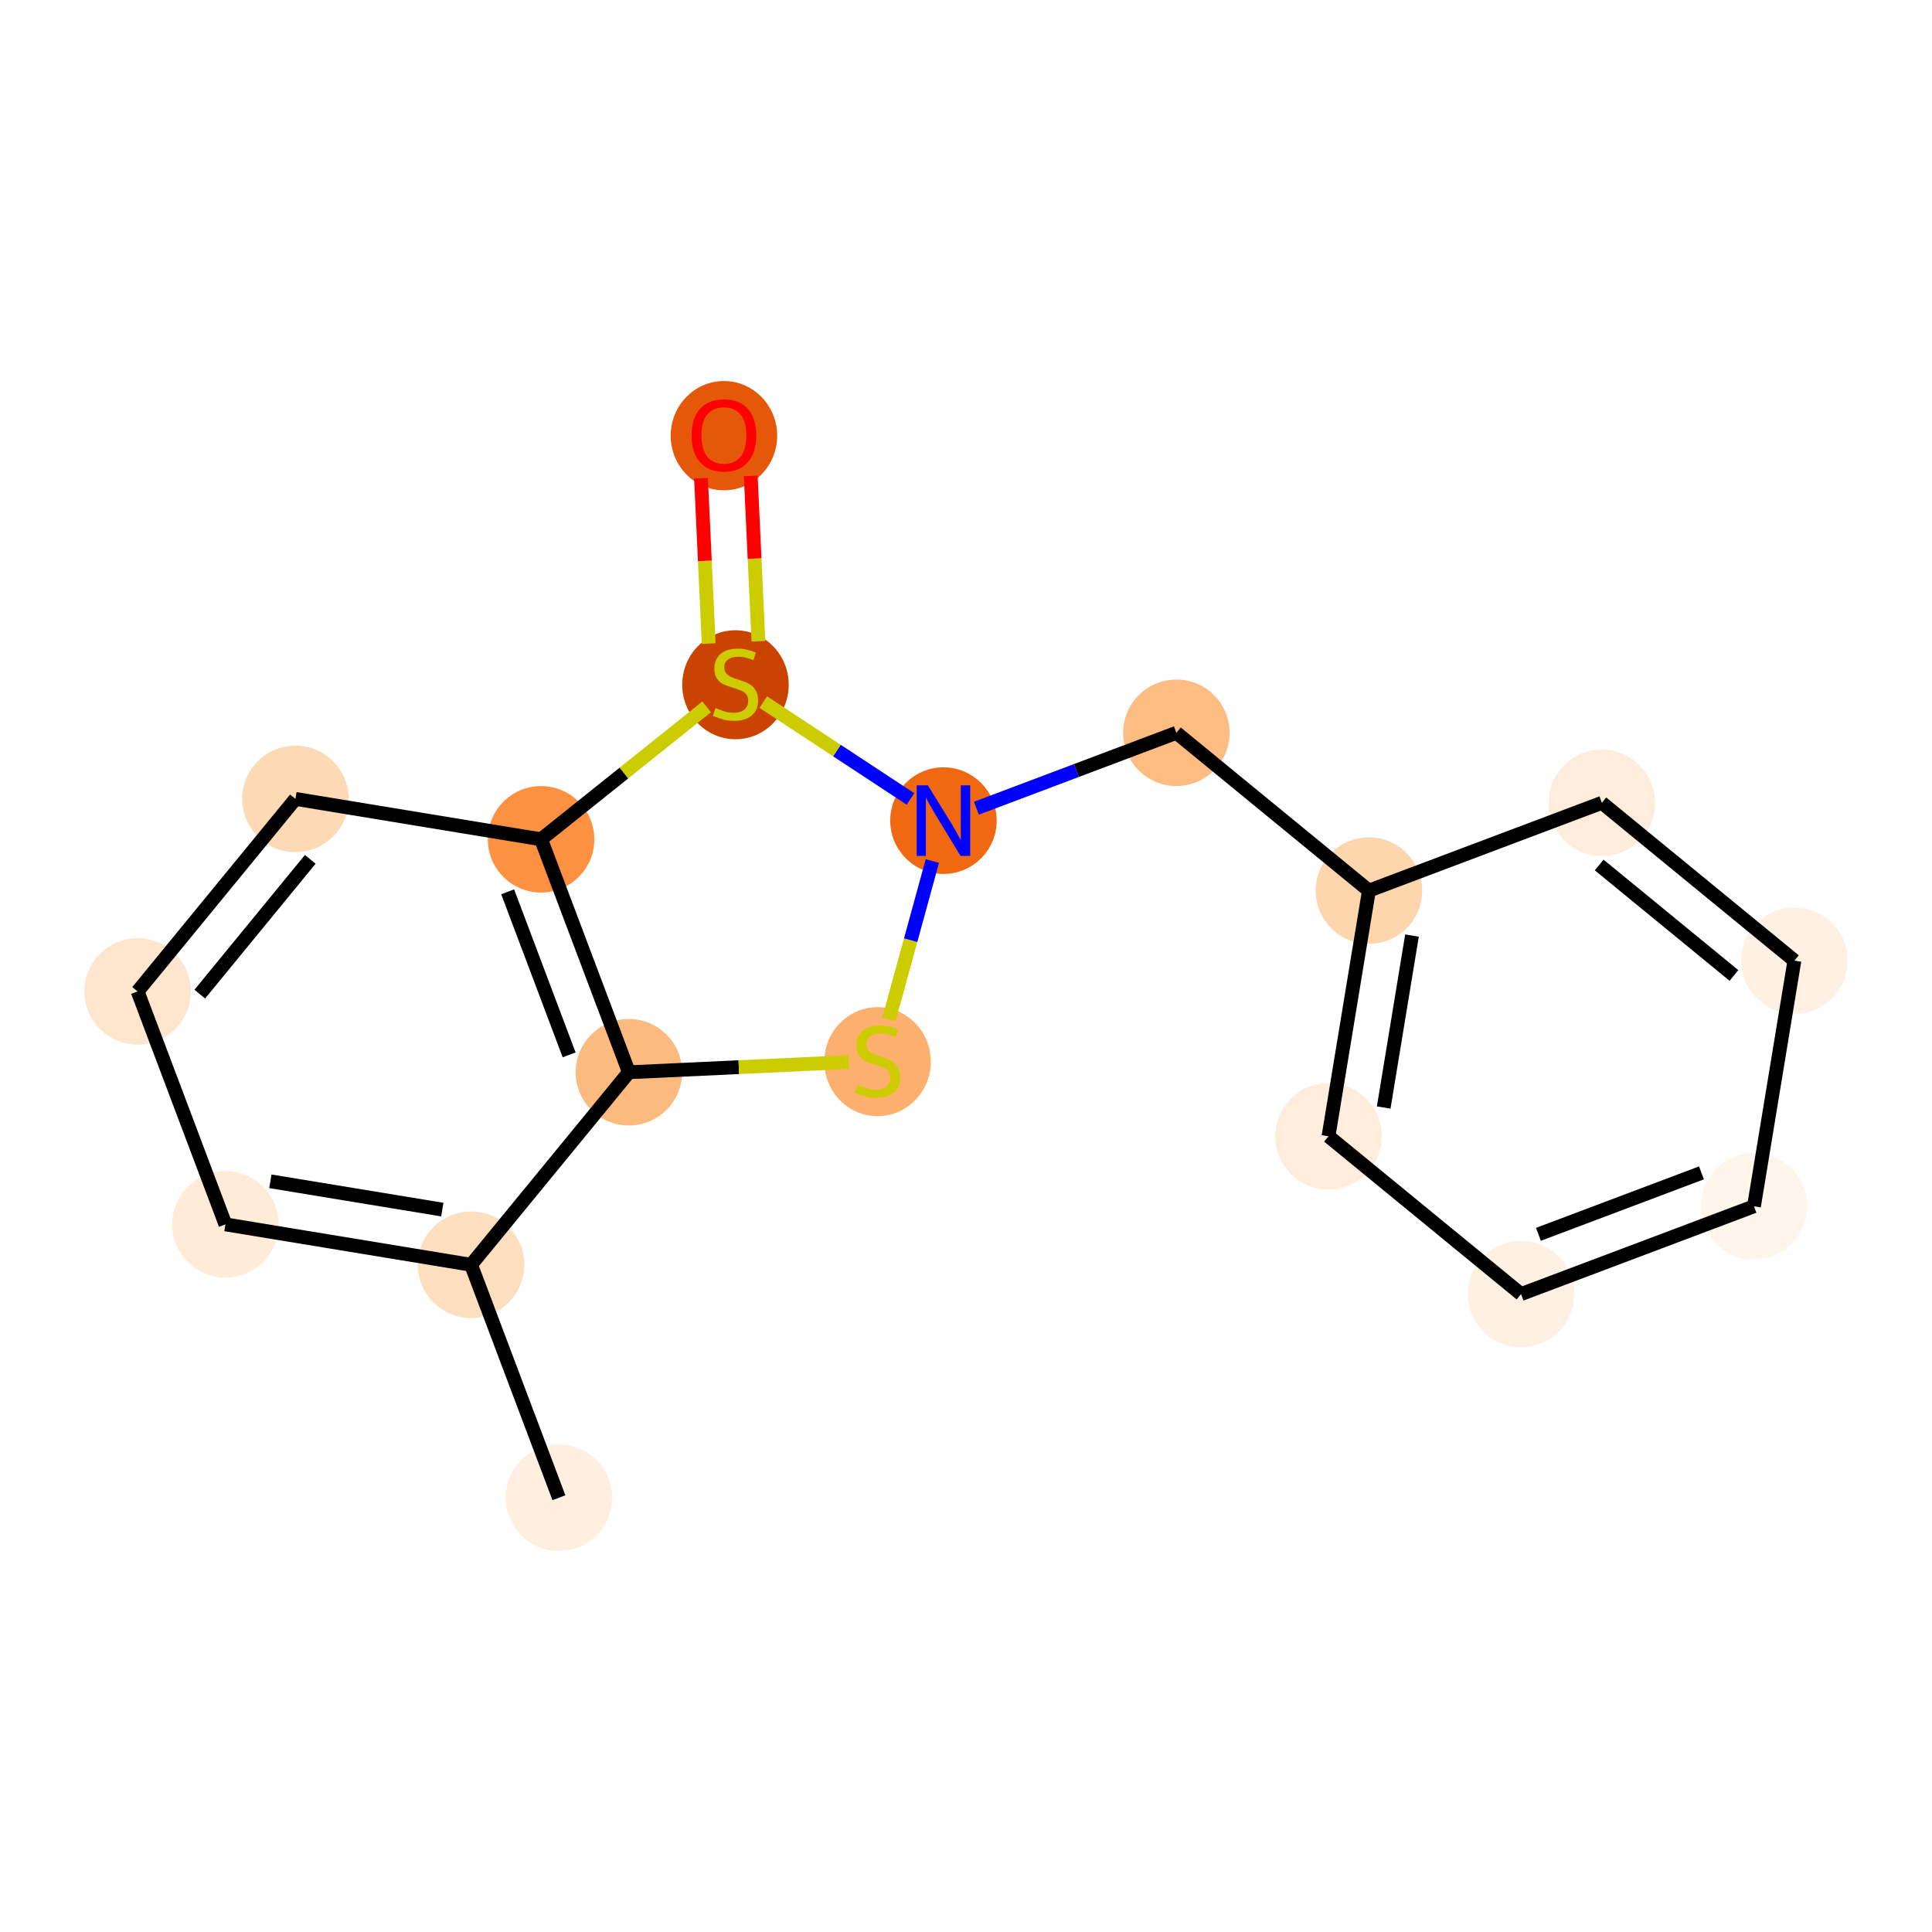<?xml version='1.0' encoding='iso-8859-1'?>
<svg version='1.1' baseProfile='full'
              xmlns='http://www.w3.org/2000/svg'
                      xmlns:rdkit='http://www.rdkit.org/xml'
                      xmlns:xlink='http://www.w3.org/1999/xlink'
                  xml:space='preserve'
width='280px' height='280px' viewBox='0 0 280 280'>
<!-- END OF HEADER -->
<rect style='opacity:1.0;fill:#FFFFFF;stroke:none' width='280' height='280' x='0' y='0'> </rect>
<ellipse cx='81.001' cy='217.062' rx='7.216' ry='7.216'  style='fill:#FEEFE0;fill-rule:evenodd;stroke:#FEEFE0;stroke-width:1.0px;stroke-linecap:butt;stroke-linejoin:miter;stroke-opacity:1' />
<ellipse cx='68.272' cy='183.302' rx='7.216' ry='7.216'  style='fill:#FDDEBE;fill-rule:evenodd;stroke:#FDDEBE;stroke-width:1.0px;stroke-linecap:butt;stroke-linejoin:miter;stroke-opacity:1' />
<ellipse cx='32.671' cy='177.445' rx='7.216' ry='7.216'  style='fill:#FEECD9;fill-rule:evenodd;stroke:#FEECD9;stroke-width:1.0px;stroke-linecap:butt;stroke-linejoin:miter;stroke-opacity:1' />
<ellipse cx='19.943' cy='143.686' rx='7.216' ry='7.216'  style='fill:#FEE6CE;fill-rule:evenodd;stroke:#FEE6CE;stroke-width:1.0px;stroke-linecap:butt;stroke-linejoin:miter;stroke-opacity:1' />
<ellipse cx='42.816' cy='115.783' rx='7.216' ry='7.216'  style='fill:#FDD9B4;fill-rule:evenodd;stroke:#FDD9B4;stroke-width:1.0px;stroke-linecap:butt;stroke-linejoin:miter;stroke-opacity:1' />
<ellipse cx='78.417' cy='121.64' rx='7.216' ry='7.216'  style='fill:#FD9142;fill-rule:evenodd;stroke:#FD9142;stroke-width:1.0px;stroke-linecap:butt;stroke-linejoin:miter;stroke-opacity:1' />
<ellipse cx='91.145' cy='155.4' rx='7.216' ry='7.216'  style='fill:#FDBA7F;fill-rule:evenodd;stroke:#FDBA7F;stroke-width:1.0px;stroke-linecap:butt;stroke-linejoin:miter;stroke-opacity:1' />
<ellipse cx='127.186' cy='153.864' rx='7.216' ry='7.398'  style='fill:#FDAF6D;fill-rule:evenodd;stroke:#FDAF6D;stroke-width:1.0px;stroke-linecap:butt;stroke-linejoin:miter;stroke-opacity:1' />
<ellipse cx='136.732' cy='118.933' rx='7.216' ry='7.225'  style='fill:#F06812;fill-rule:evenodd;stroke:#F06812;stroke-width:1.0px;stroke-linecap:butt;stroke-linejoin:miter;stroke-opacity:1' />
<ellipse cx='170.491' cy='106.205' rx='7.216' ry='7.216'  style='fill:#FDBC82;fill-rule:evenodd;stroke:#FDBC82;stroke-width:1.0px;stroke-linecap:butt;stroke-linejoin:miter;stroke-opacity:1' />
<ellipse cx='198.394' cy='129.077' rx='7.216' ry='7.216'  style='fill:#FDD6AE;fill-rule:evenodd;stroke:#FDD6AE;stroke-width:1.0px;stroke-linecap:butt;stroke-linejoin:miter;stroke-opacity:1' />
<ellipse cx='192.537' cy='164.678' rx='7.216' ry='7.216'  style='fill:#FEEDDD;fill-rule:evenodd;stroke:#FEEDDD;stroke-width:1.0px;stroke-linecap:butt;stroke-linejoin:miter;stroke-opacity:1' />
<ellipse cx='220.44' cy='187.551' rx='7.216' ry='7.216'  style='fill:#FEF1E3;fill-rule:evenodd;stroke:#FEF1E3;stroke-width:1.0px;stroke-linecap:butt;stroke-linejoin:miter;stroke-opacity:1' />
<ellipse cx='254.2' cy='174.823' rx='7.216' ry='7.216'  style='fill:#FFF5EB;fill-rule:evenodd;stroke:#FFF5EB;stroke-width:1.0px;stroke-linecap:butt;stroke-linejoin:miter;stroke-opacity:1' />
<ellipse cx='260.057' cy='139.222' rx='7.216' ry='7.216'  style='fill:#FEF1E3;fill-rule:evenodd;stroke:#FEF1E3;stroke-width:1.0px;stroke-linecap:butt;stroke-linejoin:miter;stroke-opacity:1' />
<ellipse cx='232.154' cy='116.349' rx='7.216' ry='7.216'  style='fill:#FEEDDD;fill-rule:evenodd;stroke:#FEEDDD;stroke-width:1.0px;stroke-linecap:butt;stroke-linejoin:miter;stroke-opacity:1' />
<ellipse cx='106.591' cy='99.239' rx='7.216' ry='7.398'  style='fill:#CB4301;fill-rule:evenodd;stroke:#CB4301;stroke-width:1.0px;stroke-linecap:butt;stroke-linejoin:miter;stroke-opacity:1' />
<ellipse cx='104.918' cy='63.141' rx='7.216' ry='7.419'  style='fill:#E5580A;fill-rule:evenodd;stroke:#E5580A;stroke-width:1.0px;stroke-linecap:butt;stroke-linejoin:miter;stroke-opacity:1' />
<path class='bond-0 atom-0 atom-1' d='M 81.001,217.062 L 68.272,183.302' style='fill:none;fill-rule:evenodd;stroke:#000000;stroke-width:2.0px;stroke-linecap:butt;stroke-linejoin:miter;stroke-opacity:1' />
<path class='bond-1 atom-1 atom-2' d='M 68.272,183.302 L 32.671,177.445' style='fill:none;fill-rule:evenodd;stroke:#000000;stroke-width:2.0px;stroke-linecap:butt;stroke-linejoin:miter;stroke-opacity:1' />
<path class='bond-1 atom-1 atom-2' d='M 64.103,175.304 L 39.183,171.204' style='fill:none;fill-rule:evenodd;stroke:#000000;stroke-width:2.0px;stroke-linecap:butt;stroke-linejoin:miter;stroke-opacity:1' />
<path class='bond-17 atom-6 atom-1' d='M 91.145,155.4 L 68.272,183.302' style='fill:none;fill-rule:evenodd;stroke:#000000;stroke-width:2.0px;stroke-linecap:butt;stroke-linejoin:miter;stroke-opacity:1' />
<path class='bond-2 atom-2 atom-3' d='M 32.671,177.445 L 19.943,143.686' style='fill:none;fill-rule:evenodd;stroke:#000000;stroke-width:2.0px;stroke-linecap:butt;stroke-linejoin:miter;stroke-opacity:1' />
<path class='bond-3 atom-3 atom-4' d='M 19.943,143.686 L 42.816,115.783' style='fill:none;fill-rule:evenodd;stroke:#000000;stroke-width:2.0px;stroke-linecap:butt;stroke-linejoin:miter;stroke-opacity:1' />
<path class='bond-3 atom-3 atom-4' d='M 28.955,144.075 L 44.965,124.543' style='fill:none;fill-rule:evenodd;stroke:#000000;stroke-width:2.0px;stroke-linecap:butt;stroke-linejoin:miter;stroke-opacity:1' />
<path class='bond-4 atom-4 atom-5' d='M 42.816,115.783 L 78.417,121.64' style='fill:none;fill-rule:evenodd;stroke:#000000;stroke-width:2.0px;stroke-linecap:butt;stroke-linejoin:miter;stroke-opacity:1' />
<path class='bond-5 atom-5 atom-6' d='M 78.417,121.64 L 91.145,155.4' style='fill:none;fill-rule:evenodd;stroke:#000000;stroke-width:2.0px;stroke-linecap:butt;stroke-linejoin:miter;stroke-opacity:1' />
<path class='bond-5 atom-5 atom-6' d='M 73.574,129.249 L 82.484,152.881' style='fill:none;fill-rule:evenodd;stroke:#000000;stroke-width:2.0px;stroke-linecap:butt;stroke-linejoin:miter;stroke-opacity:1' />
<path class='bond-19 atom-16 atom-5' d='M 102.413,102.444 L 90.415,112.042' style='fill:none;fill-rule:evenodd;stroke:#CCCC00;stroke-width:2.0px;stroke-linecap:butt;stroke-linejoin:miter;stroke-opacity:1' />
<path class='bond-19 atom-16 atom-5' d='M 90.415,112.042 L 78.417,121.64' style='fill:none;fill-rule:evenodd;stroke:#000000;stroke-width:2.0px;stroke-linecap:butt;stroke-linejoin:miter;stroke-opacity:1' />
<path class='bond-6 atom-6 atom-7' d='M 91.145,155.4 L 107.076,154.66' style='fill:none;fill-rule:evenodd;stroke:#000000;stroke-width:2.0px;stroke-linecap:butt;stroke-linejoin:miter;stroke-opacity:1' />
<path class='bond-6 atom-6 atom-7' d='M 107.076,154.66 L 123.008,153.921' style='fill:none;fill-rule:evenodd;stroke:#CCCC00;stroke-width:2.0px;stroke-linecap:butt;stroke-linejoin:miter;stroke-opacity:1' />
<path class='bond-7 atom-7 atom-8' d='M 128.831,147.73 L 131.978,136.259' style='fill:none;fill-rule:evenodd;stroke:#CCCC00;stroke-width:2.0px;stroke-linecap:butt;stroke-linejoin:miter;stroke-opacity:1' />
<path class='bond-7 atom-7 atom-8' d='M 131.978,136.259 L 135.125,124.788' style='fill:none;fill-rule:evenodd;stroke:#0000FF;stroke-width:2.0px;stroke-linecap:butt;stroke-linejoin:miter;stroke-opacity:1' />
<path class='bond-8 atom-8 atom-9' d='M 141.509,117.132 L 156,111.668' style='fill:none;fill-rule:evenodd;stroke:#0000FF;stroke-width:2.0px;stroke-linecap:butt;stroke-linejoin:miter;stroke-opacity:1' />
<path class='bond-8 atom-8 atom-9' d='M 156,111.668 L 170.491,106.205' style='fill:none;fill-rule:evenodd;stroke:#000000;stroke-width:2.0px;stroke-linecap:butt;stroke-linejoin:miter;stroke-opacity:1' />
<path class='bond-15 atom-8 atom-16' d='M 131.955,115.79 L 121.29,108.774' style='fill:none;fill-rule:evenodd;stroke:#0000FF;stroke-width:2.0px;stroke-linecap:butt;stroke-linejoin:miter;stroke-opacity:1' />
<path class='bond-15 atom-8 atom-16' d='M 121.29,108.774 L 110.626,101.757' style='fill:none;fill-rule:evenodd;stroke:#CCCC00;stroke-width:2.0px;stroke-linecap:butt;stroke-linejoin:miter;stroke-opacity:1' />
<path class='bond-9 atom-9 atom-10' d='M 170.491,106.205 L 198.394,129.077' style='fill:none;fill-rule:evenodd;stroke:#000000;stroke-width:2.0px;stroke-linecap:butt;stroke-linejoin:miter;stroke-opacity:1' />
<path class='bond-10 atom-10 atom-11' d='M 198.394,129.077 L 192.537,164.678' style='fill:none;fill-rule:evenodd;stroke:#000000;stroke-width:2.0px;stroke-linecap:butt;stroke-linejoin:miter;stroke-opacity:1' />
<path class='bond-10 atom-10 atom-11' d='M 204.636,135.589 L 200.536,160.51' style='fill:none;fill-rule:evenodd;stroke:#000000;stroke-width:2.0px;stroke-linecap:butt;stroke-linejoin:miter;stroke-opacity:1' />
<path class='bond-18 atom-15 atom-10' d='M 232.154,116.349 L 198.394,129.077' style='fill:none;fill-rule:evenodd;stroke:#000000;stroke-width:2.0px;stroke-linecap:butt;stroke-linejoin:miter;stroke-opacity:1' />
<path class='bond-11 atom-11 atom-12' d='M 192.537,164.678 L 220.44,187.551' style='fill:none;fill-rule:evenodd;stroke:#000000;stroke-width:2.0px;stroke-linecap:butt;stroke-linejoin:miter;stroke-opacity:1' />
<path class='bond-12 atom-12 atom-13' d='M 220.44,187.551 L 254.2,174.823' style='fill:none;fill-rule:evenodd;stroke:#000000;stroke-width:2.0px;stroke-linecap:butt;stroke-linejoin:miter;stroke-opacity:1' />
<path class='bond-12 atom-12 atom-13' d='M 222.959,178.89 L 246.59,169.98' style='fill:none;fill-rule:evenodd;stroke:#000000;stroke-width:2.0px;stroke-linecap:butt;stroke-linejoin:miter;stroke-opacity:1' />
<path class='bond-13 atom-13 atom-14' d='M 254.2,174.823 L 260.057,139.222' style='fill:none;fill-rule:evenodd;stroke:#000000;stroke-width:2.0px;stroke-linecap:butt;stroke-linejoin:miter;stroke-opacity:1' />
<path class='bond-14 atom-14 atom-15' d='M 260.057,139.222 L 232.154,116.349' style='fill:none;fill-rule:evenodd;stroke:#000000;stroke-width:2.0px;stroke-linecap:butt;stroke-linejoin:miter;stroke-opacity:1' />
<path class='bond-14 atom-14 atom-15' d='M 251.297,141.371 L 231.765,125.361' style='fill:none;fill-rule:evenodd;stroke:#000000;stroke-width:2.0px;stroke-linecap:butt;stroke-linejoin:miter;stroke-opacity:1' />
<path class='bond-16 atom-16 atom-17' d='M 109.917,92.939 L 109.36,80.955' style='fill:none;fill-rule:evenodd;stroke:#CCCC00;stroke-width:2.0px;stroke-linecap:butt;stroke-linejoin:miter;stroke-opacity:1' />
<path class='bond-16 atom-16 atom-17' d='M 109.36,80.955 L 108.804,68.972' style='fill:none;fill-rule:evenodd;stroke:#FF0000;stroke-width:2.0px;stroke-linecap:butt;stroke-linejoin:miter;stroke-opacity:1' />
<path class='bond-16 atom-16 atom-17' d='M 102.708,93.273 L 102.152,81.29' style='fill:none;fill-rule:evenodd;stroke:#CCCC00;stroke-width:2.0px;stroke-linecap:butt;stroke-linejoin:miter;stroke-opacity:1' />
<path class='bond-16 atom-16 atom-17' d='M 102.152,81.29 L 101.596,69.306' style='fill:none;fill-rule:evenodd;stroke:#FF0000;stroke-width:2.0px;stroke-linecap:butt;stroke-linejoin:miter;stroke-opacity:1' />
<path  class='atom-7' d='M 124.299 157.234
Q 124.415 157.277, 124.891 157.479
Q 125.367 157.681, 125.887 157.811
Q 126.421 157.926, 126.94 157.926
Q 127.907 157.926, 128.47 157.464
Q 129.033 156.988, 129.033 156.166
Q 129.033 155.603, 128.744 155.256
Q 128.47 154.91, 128.037 154.722
Q 127.604 154.535, 126.883 154.318
Q 125.973 154.044, 125.425 153.784
Q 124.891 153.525, 124.501 152.976
Q 124.126 152.428, 124.126 151.504
Q 124.126 150.22, 124.992 149.426
Q 125.872 148.632, 127.604 148.632
Q 128.788 148.632, 130.13 149.195
L 129.798 150.306
Q 128.571 149.801, 127.647 149.801
Q 126.652 149.801, 126.103 150.22
Q 125.555 150.624, 125.569 151.331
Q 125.569 151.879, 125.843 152.211
Q 126.132 152.543, 126.536 152.731
Q 126.955 152.918, 127.647 153.135
Q 128.571 153.424, 129.119 153.712
Q 129.668 154.001, 130.058 154.592
Q 130.462 155.17, 130.462 156.166
Q 130.462 157.58, 129.509 158.345
Q 128.571 159.095, 126.998 159.095
Q 126.089 159.095, 125.396 158.893
Q 124.718 158.706, 123.91 158.374
L 124.299 157.234
' fill='#CCCC00'/>
<path  class='atom-8' d='M 134.473 113.824
L 137.821 119.236
Q 138.153 119.77, 138.687 120.737
Q 139.221 121.704, 139.25 121.762
L 139.25 113.824
L 140.607 113.824
L 140.607 124.042
L 139.207 124.042
L 135.613 118.125
Q 135.195 117.432, 134.747 116.638
Q 134.314 115.845, 134.185 115.599
L 134.185 124.042
L 132.857 124.042
L 132.857 113.824
L 134.473 113.824
' fill='#0000FF'/>
<path  class='atom-16' d='M 103.705 102.609
Q 103.82 102.652, 104.296 102.854
Q 104.772 103.057, 105.292 103.186
Q 105.826 103.302, 106.346 103.302
Q 107.312 103.302, 107.875 102.84
Q 108.438 102.364, 108.438 101.541
Q 108.438 100.978, 108.15 100.632
Q 107.875 100.286, 107.442 100.098
Q 107.009 99.91, 106.288 99.694
Q 105.379 99.42, 104.83 99.16
Q 104.296 98.9, 103.907 98.352
Q 103.531 97.803, 103.531 96.88
Q 103.531 95.595, 104.397 94.802
Q 105.278 94.008, 107.009 94.008
Q 108.193 94.008, 109.535 94.571
L 109.203 95.682
Q 107.976 95.177, 107.053 95.177
Q 106.057 95.177, 105.509 95.595
Q 104.96 95.999, 104.975 96.707
Q 104.975 97.255, 105.249 97.587
Q 105.537 97.919, 105.941 98.106
Q 106.36 98.294, 107.053 98.51
Q 107.976 98.799, 108.525 99.088
Q 109.073 99.376, 109.463 99.968
Q 109.867 100.545, 109.867 101.541
Q 109.867 102.955, 108.914 103.72
Q 107.976 104.471, 106.403 104.471
Q 105.494 104.471, 104.801 104.269
Q 104.123 104.081, 103.315 103.749
L 103.705 102.609
' fill='#CCCC00'/>
<path  class='atom-17' d='M 100.228 63.09
Q 100.228 60.637, 101.44 59.266
Q 102.652 57.895, 104.918 57.895
Q 107.184 57.895, 108.396 59.266
Q 109.608 60.637, 109.608 63.09
Q 109.608 65.573, 108.382 66.987
Q 107.155 68.387, 104.918 68.387
Q 102.667 68.387, 101.44 66.987
Q 100.228 65.587, 100.228 63.09
M 104.918 67.232
Q 106.477 67.232, 107.314 66.193
Q 108.165 65.14, 108.165 63.09
Q 108.165 61.084, 107.314 60.074
Q 106.477 59.05, 104.918 59.05
Q 103.359 59.05, 102.508 60.06
Q 101.671 61.07, 101.671 63.09
Q 101.671 65.154, 102.508 66.193
Q 103.359 67.232, 104.918 67.232
' fill='#FF0000'/>
</svg>
